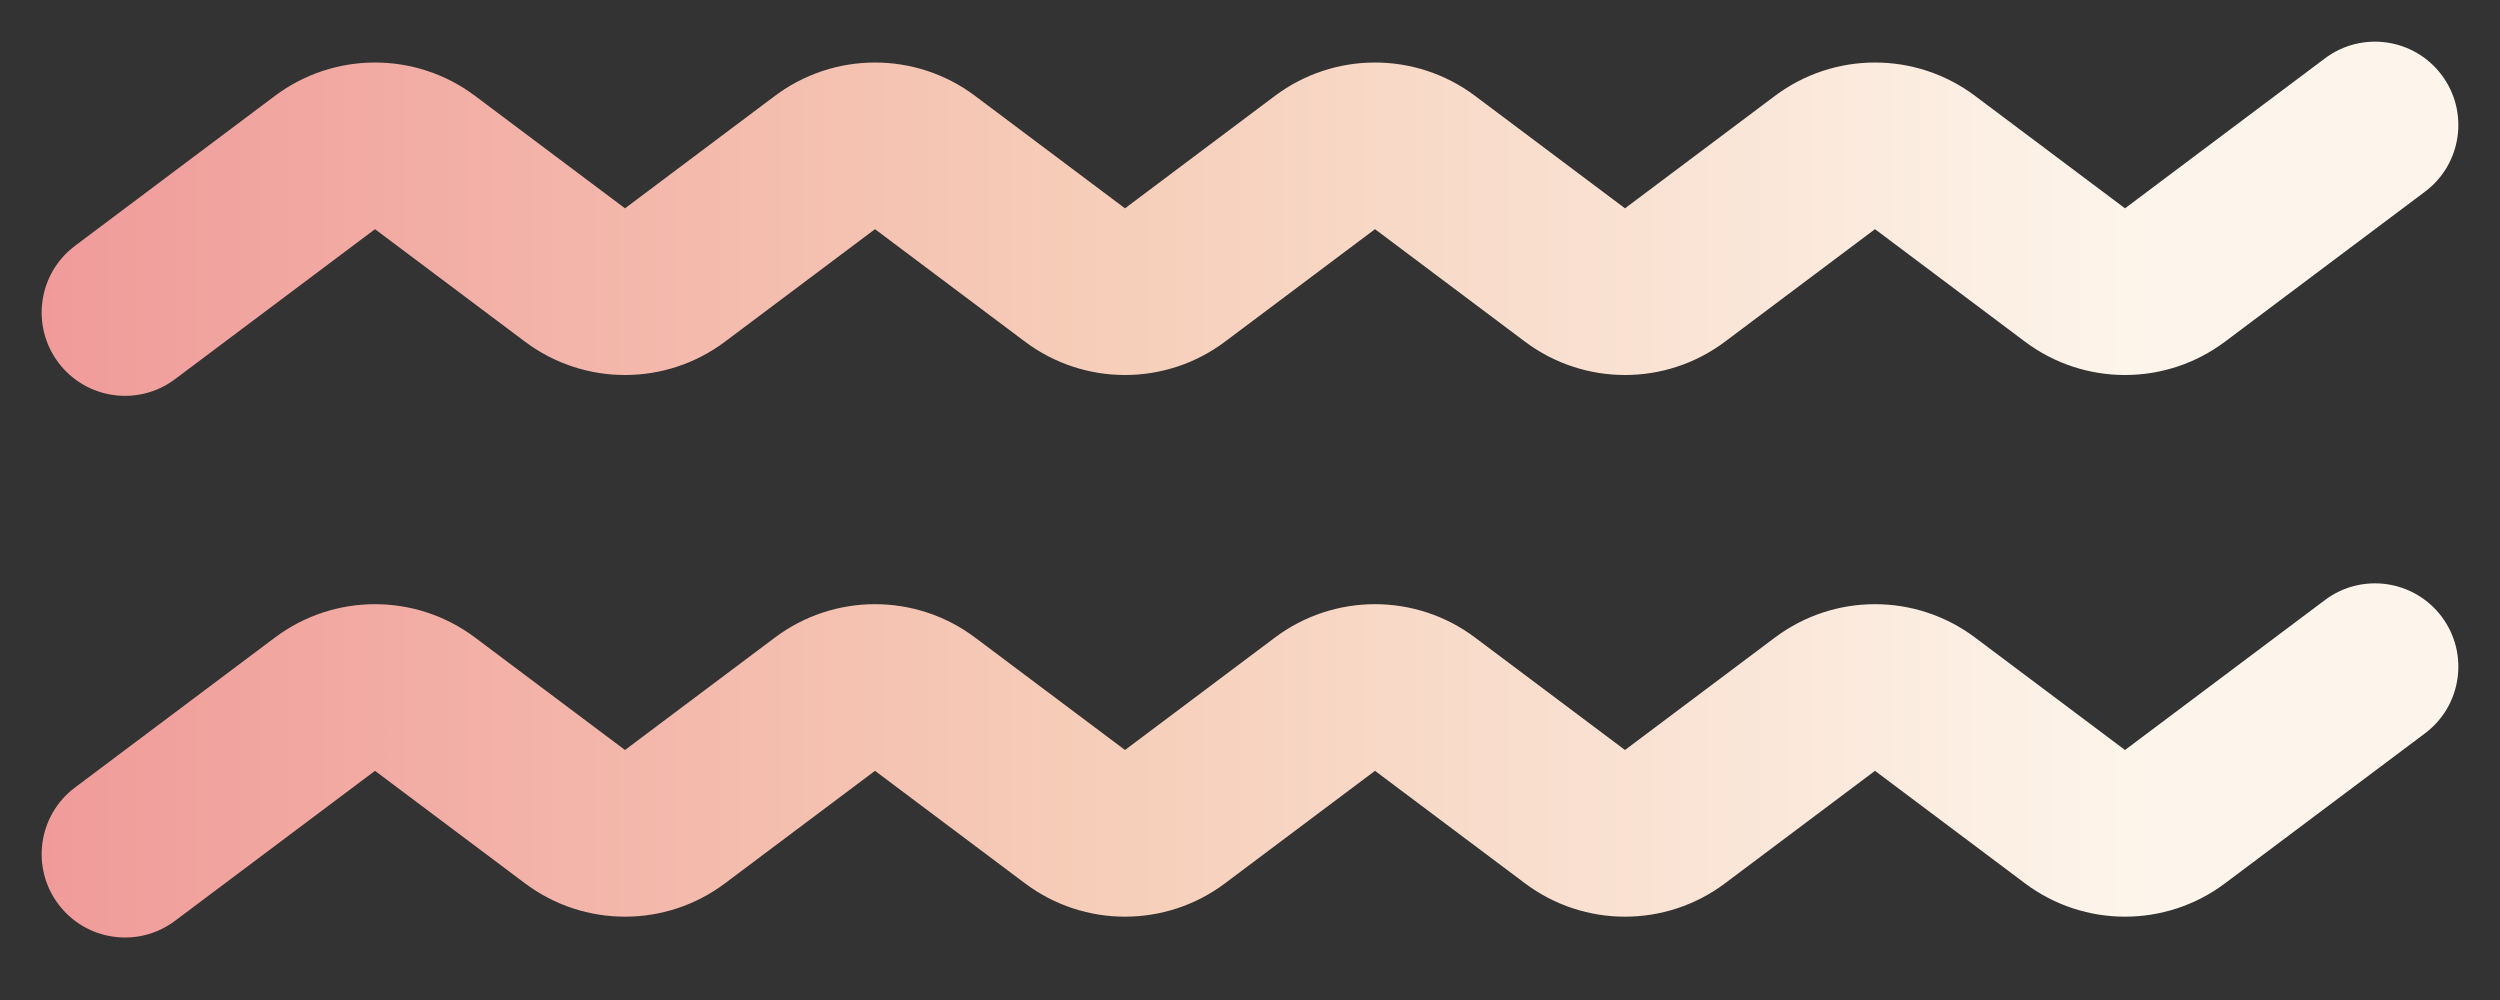 <svg width="60" height="24" viewBox="0 0 60 24" fill="none" xmlns="http://www.w3.org/2000/svg">
<rect x="0" y="0" width="60" height="24" fill="#333333" stroke="none"/>
<path fill-rule="evenodd" clip-rule="evenodd" d="M58.6 1.8C59.263 2.684 59.084 3.938 58.2 4.6L53.4 8.2C51.978 9.267 50.022 9.267 48.6 8.2L45 5.5L41.4 8.2C39.978 9.267 38.022 9.267 36.6 8.2L33 5.5L29.4 8.2C27.978 9.267 26.022 9.267 24.6 8.2L21 5.5L17.4 8.2C15.978 9.267 14.022 9.267 12.6 8.2L9 5.5L4.2 9.1C3.316 9.763 2.063 9.584 1.4 8.7C0.737 7.817 0.916 6.563 1.8 5.9L6.6 2.3C8.022 1.234 9.978 1.234 11.4 2.3L15 5L18.6 2.3C20.022 1.234 21.978 1.234 23.4 2.3L27 5L30.6 2.3C32.022 1.234 33.978 1.234 35.4 2.3L39 5L42.6 2.3C44.022 1.234 45.978 1.234 47.4 2.3L51 5L55.8 1.4C56.684 0.737 57.937 0.917 58.6 1.8Z" fill="url(#paint0_linear)"/>
<path fill-rule="evenodd" clip-rule="evenodd" d="M58.6 14.8C59.263 15.684 59.084 16.938 58.2 17.6L53.4 21.2C51.978 22.267 50.022 22.267 48.6 21.2L45 18.5L41.4 21.2C39.978 22.267 38.022 22.267 36.6 21.2L33 18.5L29.4 21.2C27.978 22.267 26.022 22.267 24.6 21.2L21 18.5L17.4 21.2C15.978 22.267 14.022 22.267 12.6 21.2L9 18.5L4.2 22.1C3.316 22.763 2.063 22.584 1.4 21.7C0.737 20.817 0.916 19.563 1.8 18.9L6.6 15.3C8.022 14.234 9.978 14.234 11.4 15.3L15 18L18.6 15.3C20.022 14.234 21.978 14.234 23.4 15.3L27 18L30.6 15.3C32.022 14.234 33.978 14.234 35.4 15.3L39 18L42.6 15.3C44.022 14.234 45.978 14.234 47.4 15.3L51 18L55.8 14.4C56.684 13.738 57.937 13.917 58.6 14.8Z" fill="url(#paint1_linear)"/>
<defs>
<linearGradient id="paint0_linear" x1="0.5" y1="8" x2="51.5" y2="8" gradientUnits="userSpaceOnUse">
<stop stop-color="#F09A99"/>
<stop offset="0.5" stop-color="#F6CDB8"/>
<stop offset="1" stop-color="#FDF5EB"/>
</linearGradient>
<linearGradient id="paint1_linear" x1="0.5" y1="21" x2="51.5" y2="21" gradientUnits="userSpaceOnUse">
<stop stop-color="#F09A99"/>
<stop offset="0.5" stop-color="#F6CDB8"/>
<stop offset="1" stop-color="#FDF5EB"/>
</linearGradient>
</defs>
</svg>
